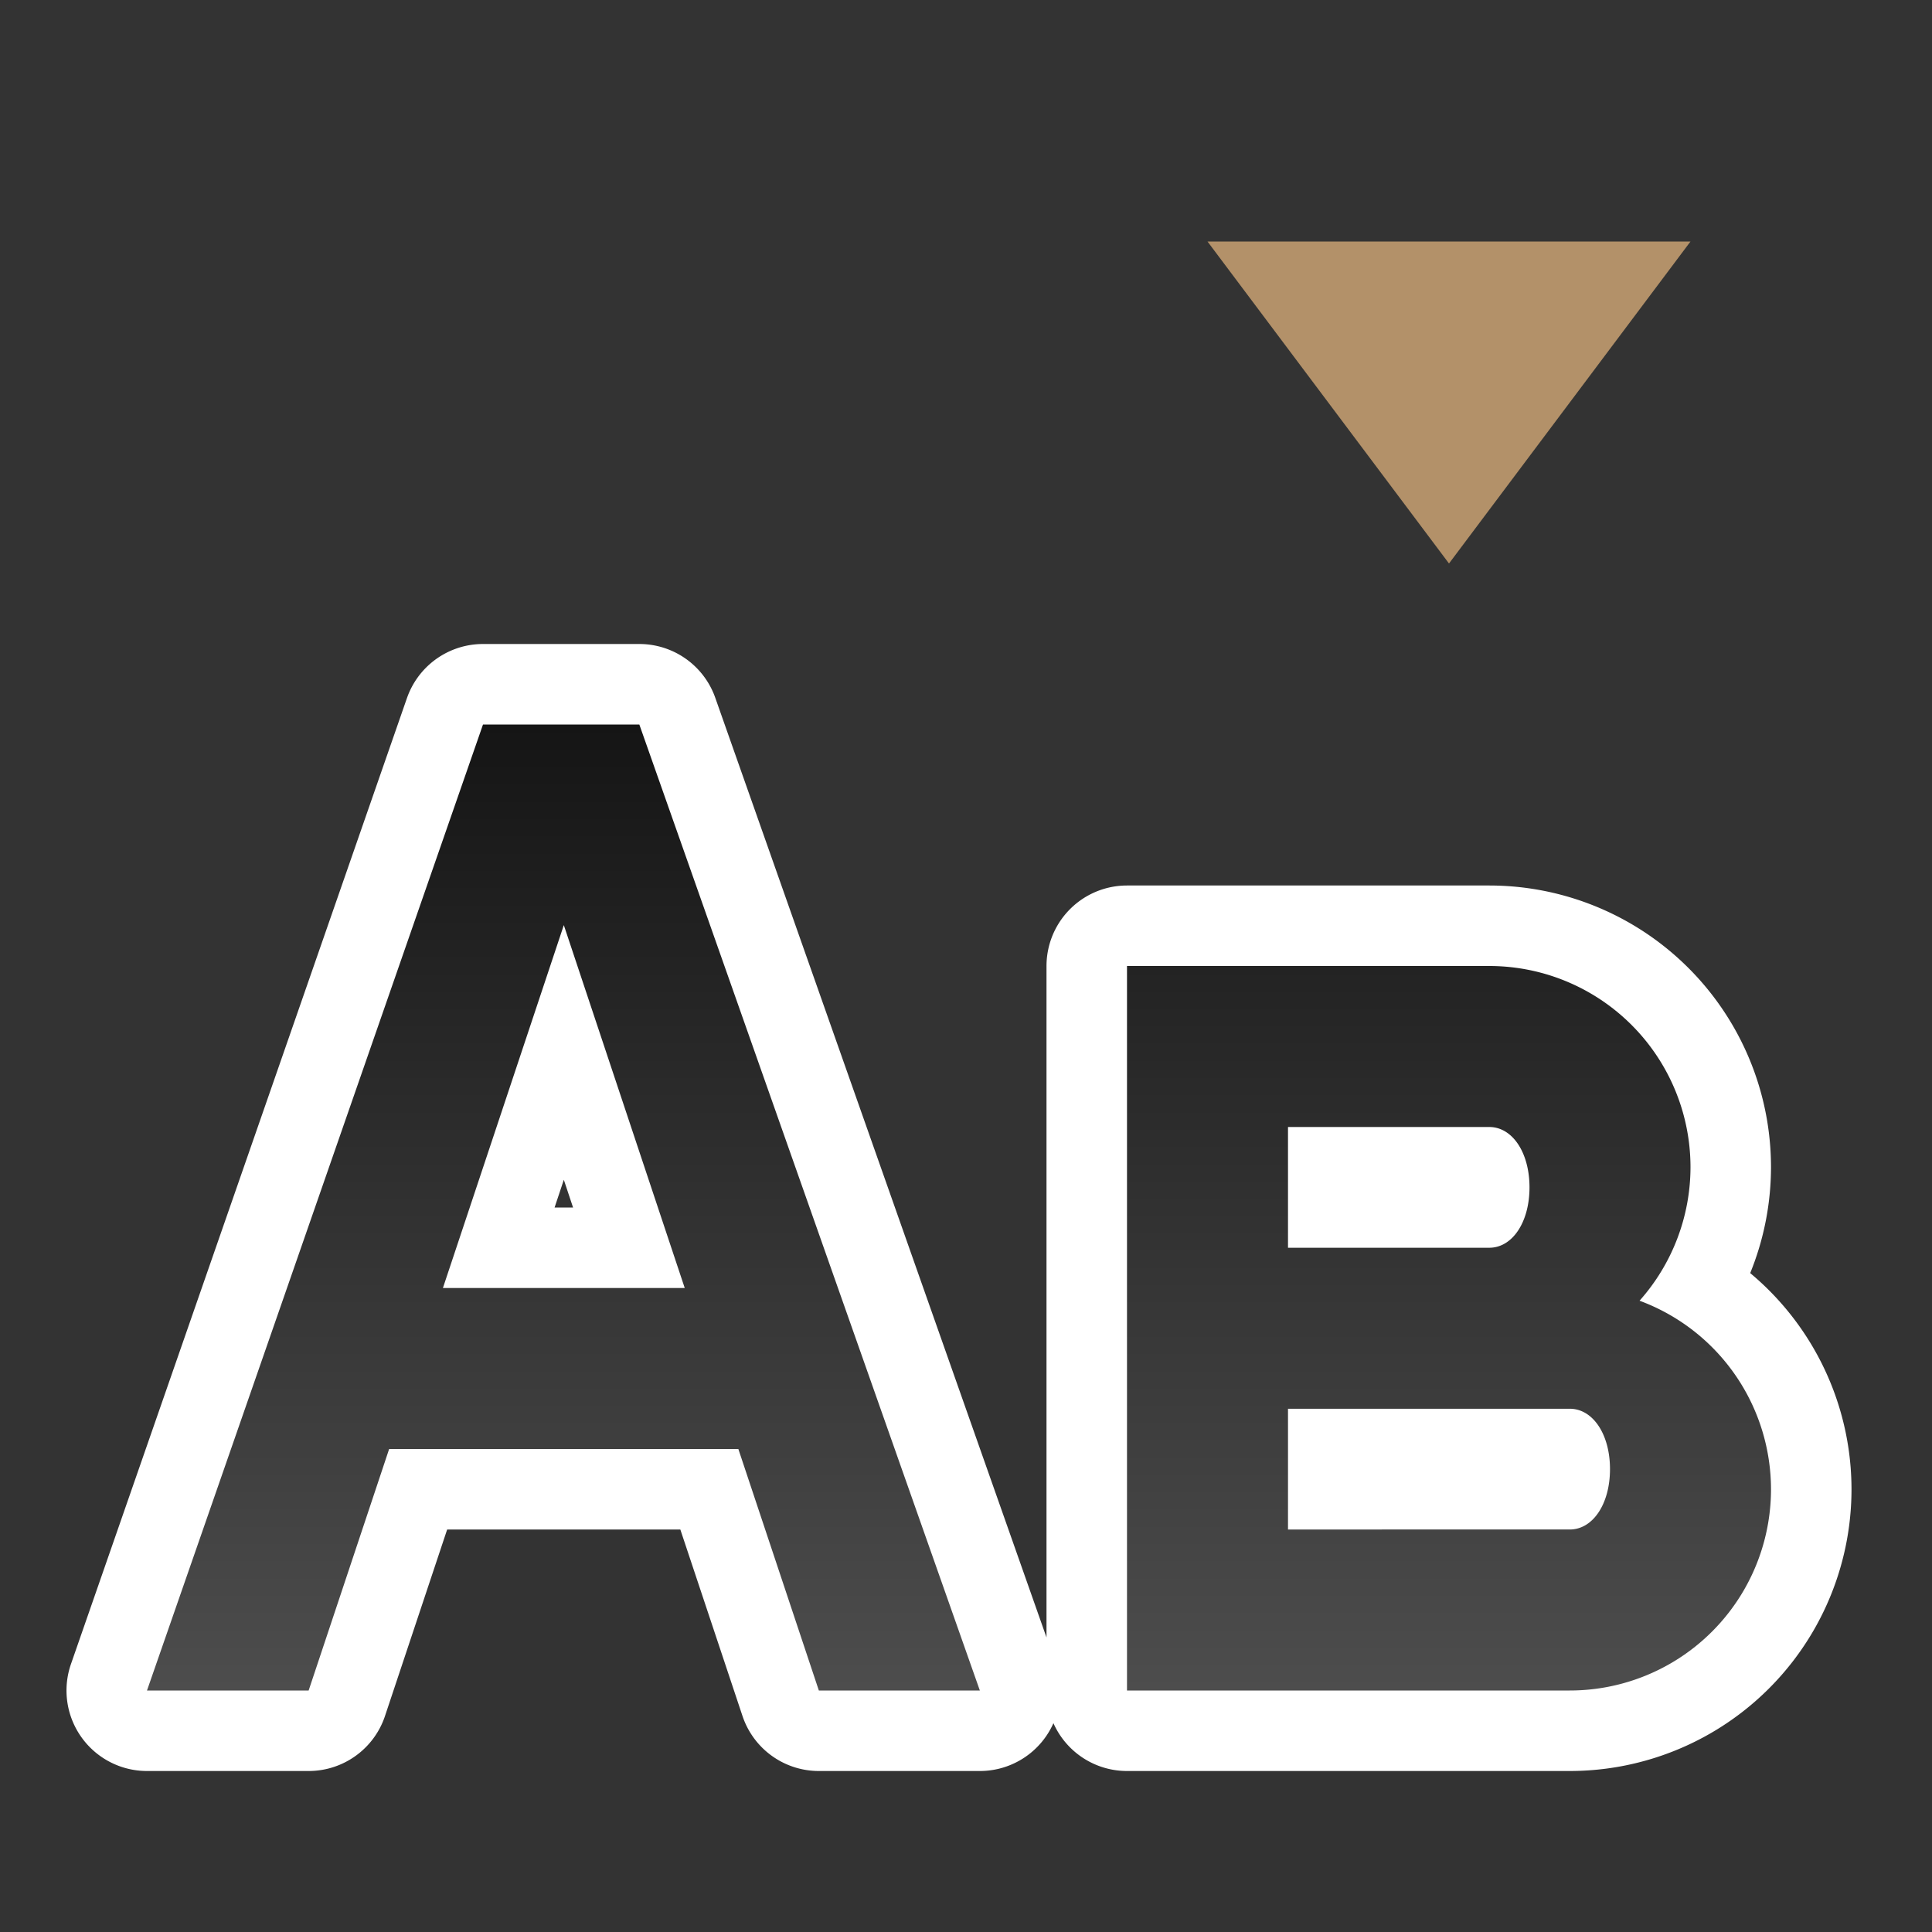 <svg xmlns="http://www.w3.org/2000/svg" xmlns:xlink="http://www.w3.org/1999/xlink" viewBox="0 0 24 24"><rect x="0" y="0" width="24" height="24" fill="#333333" stroke="none"/><defs><linearGradient id="a"><stop style="stop-color:#151515;stop-opacity:1" offset="0"/><stop style="stop-color:#4d4d4d;stop-opacity:1" offset="1"/></linearGradient><linearGradient xlink:href="#a" id="b" x1="6" y1="9" x2="6" y2="21" gradientUnits="userSpaceOnUse"/></defs><path style="color:#000;font-style:normal;font-variant:normal;font-weight:400;font-stretch:normal;font-size:medium;line-height:normal;font-family:sans-serif;font-variant-ligatures:normal;font-variant-position:normal;font-variant-caps:normal;font-variant-numeric:normal;font-variant-alternates:normal;font-feature-settings:normal;text-indent:0;text-align:start;text-decoration:none;text-decoration-line:none;text-decoration-style:solid;text-decoration-color:#000;letter-spacing:normal;word-spacing:normal;text-transform:none;writing-mode:lr-tb;direction:ltr;text-orientation:mixed;dominant-baseline:auto;baseline-shift:baseline;text-anchor:start;white-space:normal;shape-padding:0;clip-rule:nonzero;display:inline;overflow:visible;visibility:visible;opacity:1;isolation:auto;mix-blend-mode:normal;color-interpolation:sRGB;color-interpolation-filters:linearRGB;solid-color:#000;solid-opacity:1;vector-effect:none;fill:#fff;fill-opacity:1;fill-rule:evenodd;stroke:#fff;stroke-width:2;stroke-linecap:butt;stroke-linejoin:round;stroke-miterlimit:4;stroke-dasharray:none;stroke-dashoffset:0;stroke-opacity:1;color-rendering:auto;image-rendering:auto;shape-rendering:auto;text-rendering:auto;enable-background:accumulate" d="M6 9 1.826 21h2.008l1-3h4.338l1 3h2L7.942 9H6zm1.004 2.492L8.506 16H5.502l1.502-4.508zM14 12v9h5.5a2.5 2.5 0 0 0 2.5-2.5 2.5 2.5 0 0 0-1.633-2.342A2.5 2.5 0 0 0 21 14.5a2.5 2.5 0 0 0-2.5-2.5H14z"/><path style="color:#000;font-style:normal;font-variant:normal;font-weight:400;font-stretch:normal;font-size:medium;line-height:normal;font-family:sans-serif;font-variant-ligatures:normal;font-variant-position:normal;font-variant-caps:normal;font-variant-numeric:normal;font-variant-alternates:normal;font-feature-settings:normal;text-indent:0;text-align:start;text-decoration:none;text-decoration-line:none;text-decoration-style:solid;text-decoration-color:#000;letter-spacing:normal;word-spacing:normal;text-transform:none;writing-mode:lr-tb;direction:ltr;text-orientation:mixed;dominant-baseline:auto;baseline-shift:baseline;text-anchor:start;white-space:normal;shape-padding:0;clip-rule:nonzero;display:inline;overflow:visible;visibility:visible;opacity:1;isolation:auto;mix-blend-mode:normal;color-interpolation:sRGB;color-interpolation-filters:linearRGB;solid-color:#000;solid-opacity:1;vector-effect:none;fill:url(#b);fill-opacity:1;fill-rule:evenodd;stroke:none;stroke-width:2;stroke-linecap:butt;stroke-linejoin:miter;stroke-miterlimit:4;stroke-dasharray:none;stroke-dashoffset:0;stroke-opacity:1;color-rendering:auto;image-rendering:auto;shape-rendering:auto;text-rendering:auto;enable-background:accumulate" d="M6 9 1.826 21h2.008l1-3h4.338l1 3h2L7.942 9H6zm1.004 2.492L8.506 16H5.502l1.502-4.508zM14 12v9h5.5a2.5 2.5 0 0 0 2.5-2.5 2.5 2.5 0 0 0-1.633-2.342A2.5 2.5 0 0 0 21 14.5a2.5 2.5 0 0 0-2.5-2.5H14zm2 2h2.5c.288 0 .5.318.5.75s-.212.75-.5.75H16V14zm0 3.5h3.5c.288 0 .5.318.5.75s-.212.75-.5.75H16v-1.5z"/><path d="m15 3 3 4 3-4z" style="fill:#B39169;fill-opacity:1"/></svg>